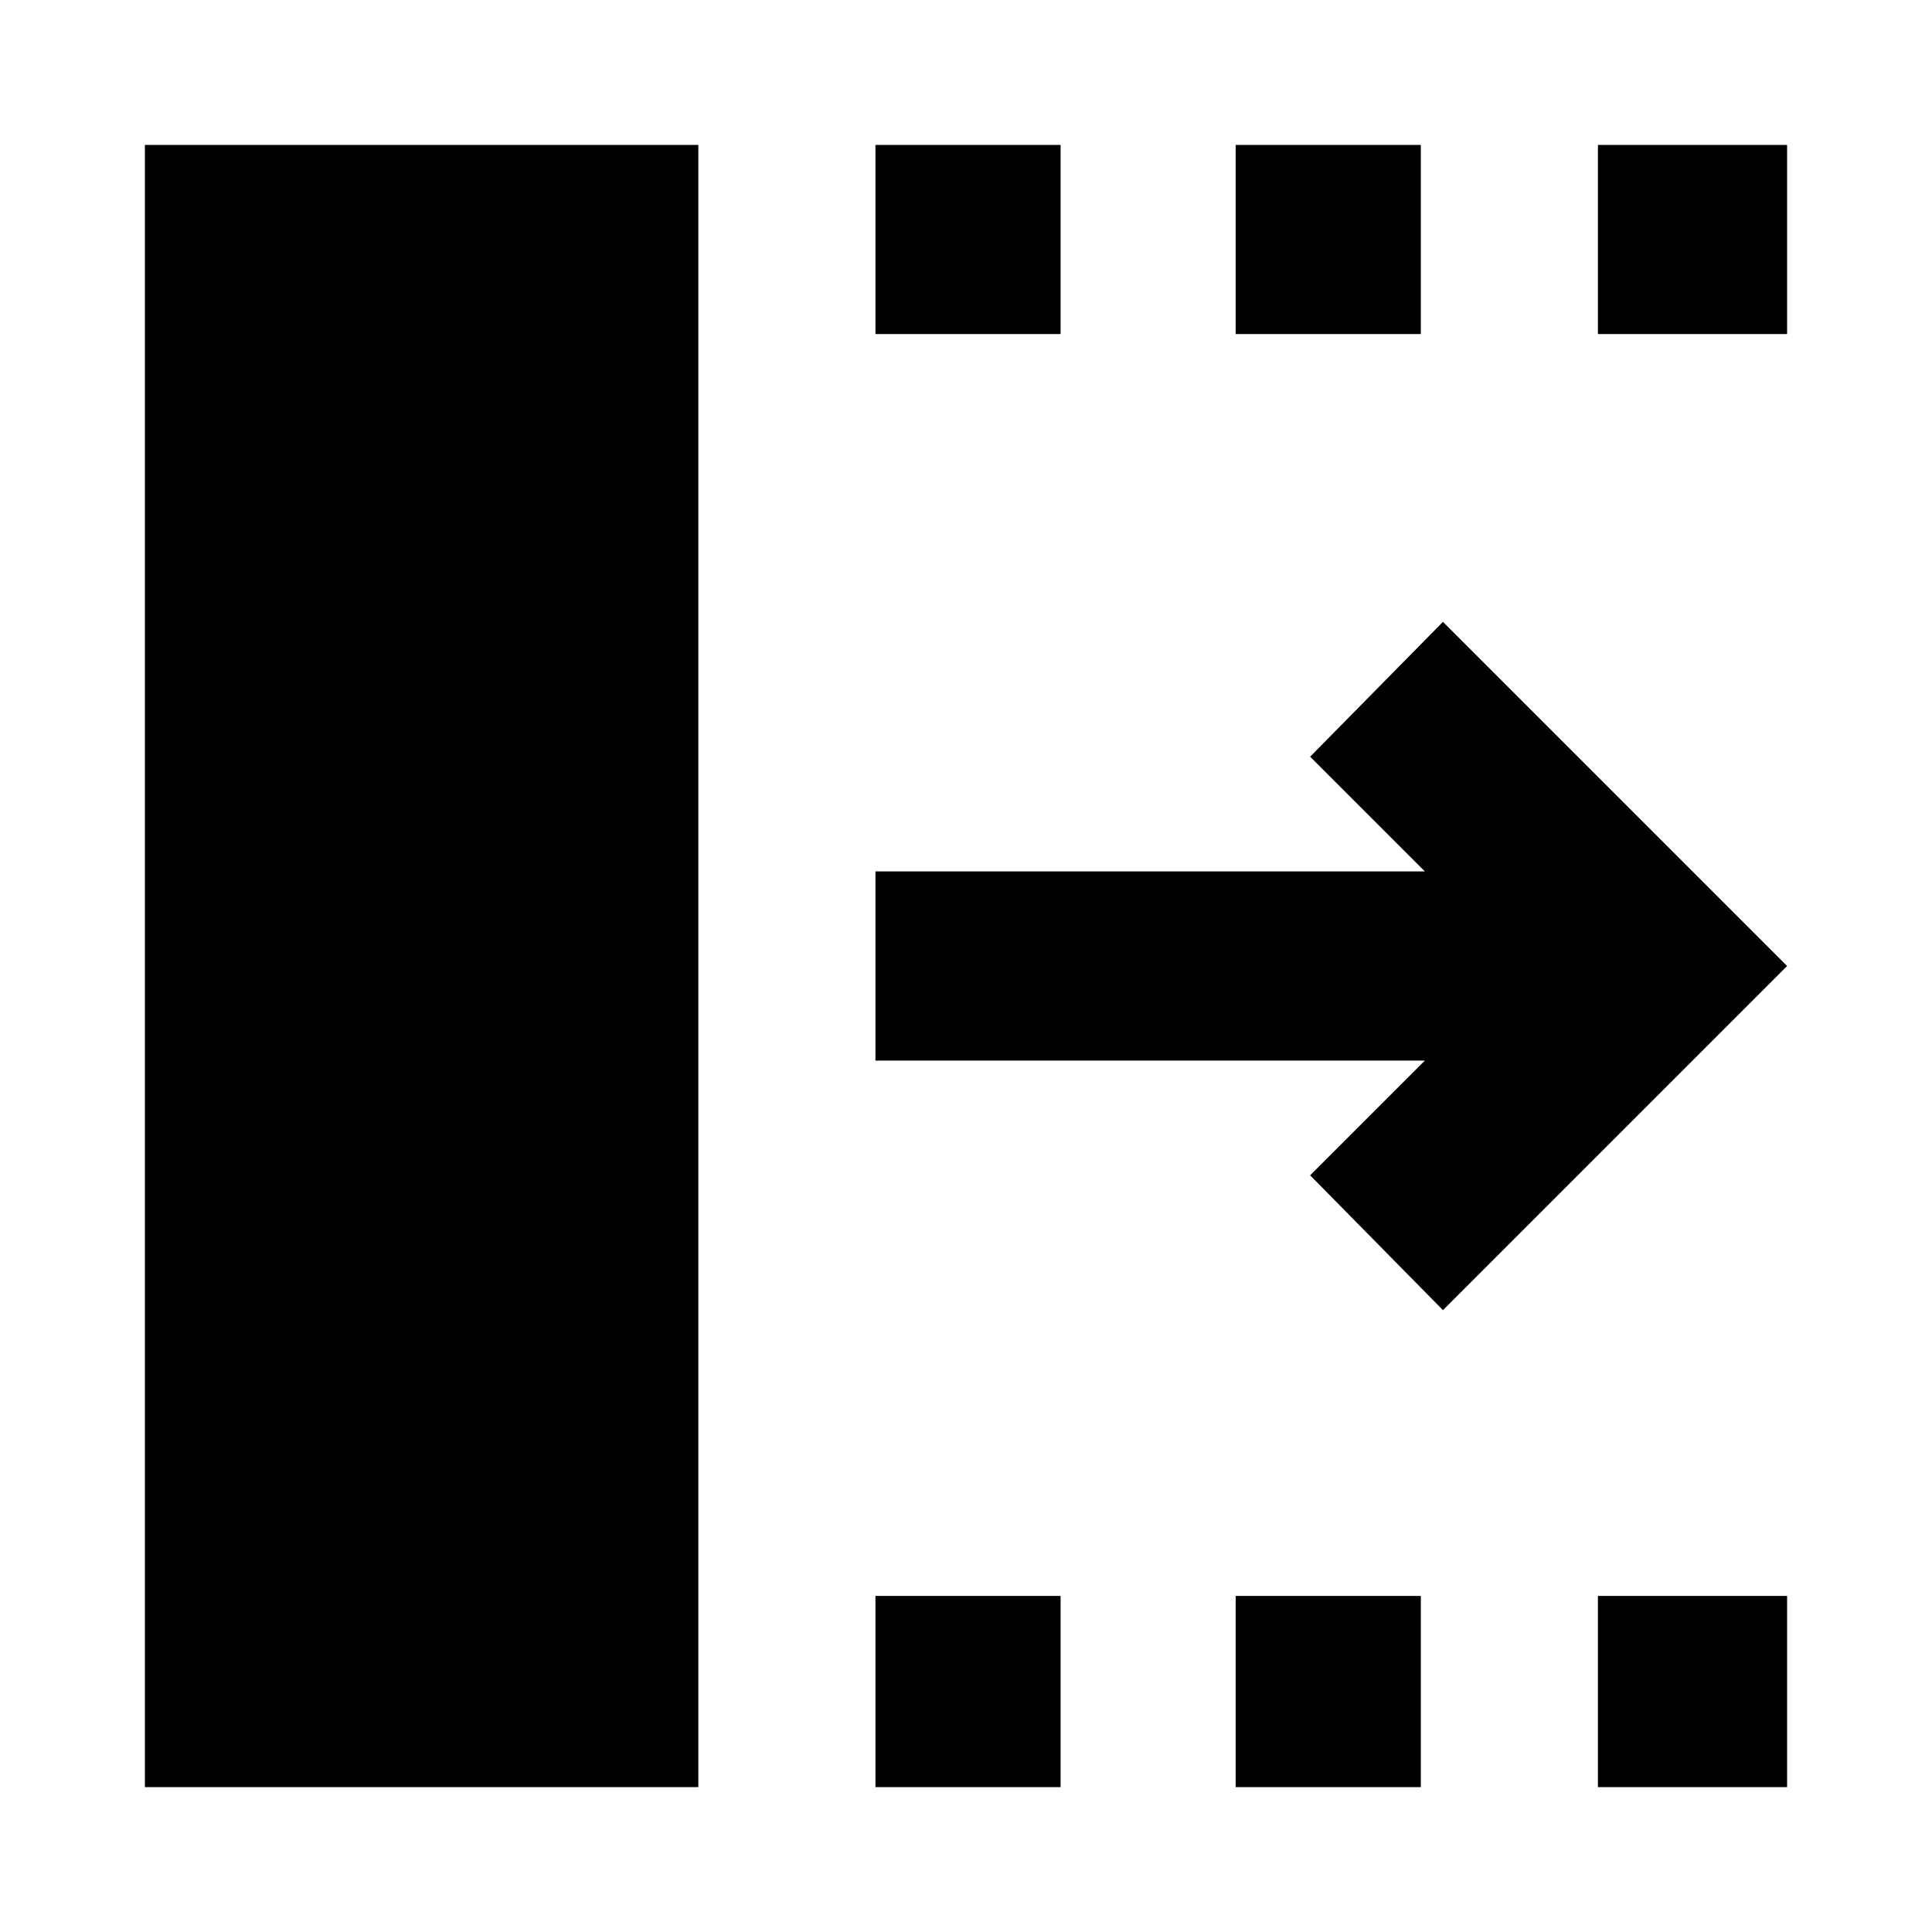 <svg xmlns="http://www.w3.org/2000/svg" width="48" height="48" viewBox="0 -960 960 960"><path d="M435-72v-95h92v95h-92Zm0-722v-94h92v94h-92ZM614-72v-95h92v95h-92Zm0-722v-94h92v94h-92ZM794-72v-95h94v95h-94Zm0-722v-94h94v94h-94Zm-77 485-66-67 57-57H435v-94h273l-57-57 66-67 171 171-171 171ZM72-72v-816h275v816H72Z"/></svg>